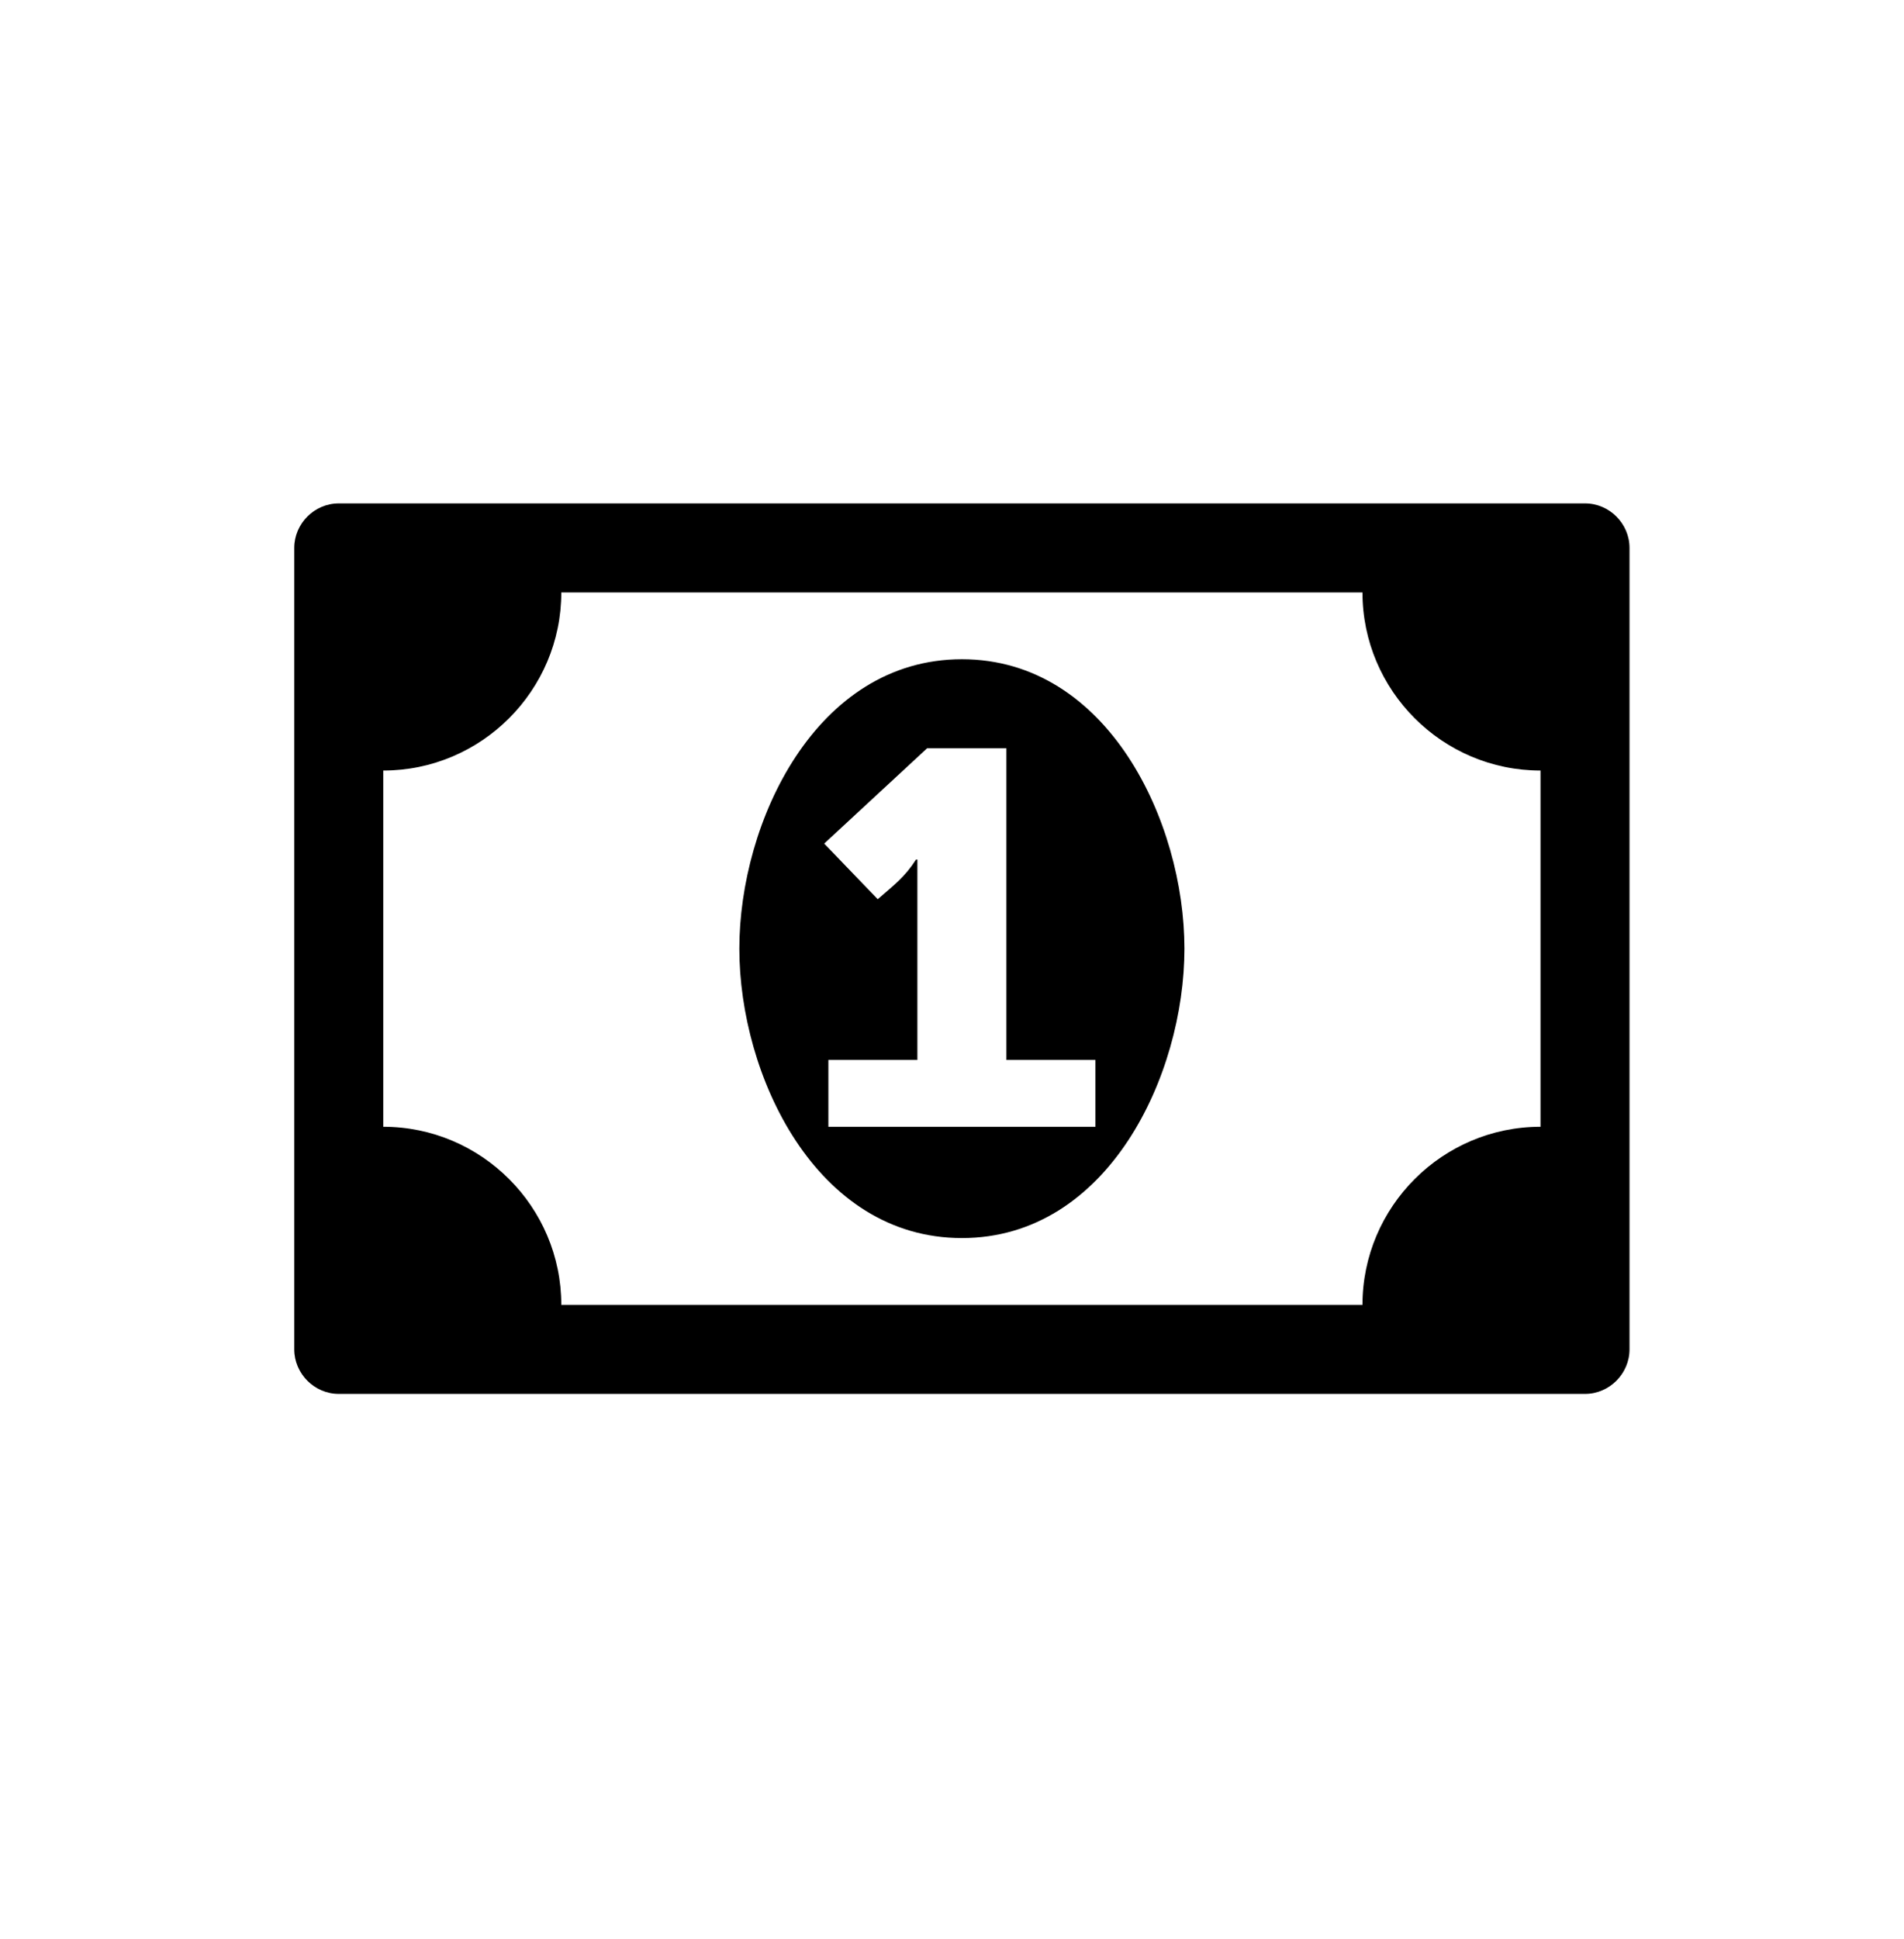 <svg width="55" height="56" viewBox="0 0 55 56" fill="none" xmlns="http://www.w3.org/2000/svg">
<path d="M23.929 32.536V30.607H26.5V24.821H26.46C26.138 25.324 25.837 25.545 25.355 25.966L23.808 24.359L26.781 21.607H29.071V30.607H31.643V32.536H23.929ZM34.214 27.393C34.214 23.737 32.005 19.036 27.786 19.036C23.567 19.036 21.357 23.737 21.357 27.393C21.357 31.049 23.567 35.75 27.786 35.75C32.005 35.75 34.214 31.049 34.214 27.393ZM44.5 32.536C41.667 32.536 39.357 34.846 39.357 37.679H16.214C16.214 34.846 13.904 32.536 11.071 32.536V22.25C13.904 22.25 16.214 19.94 16.214 17.107H39.357C39.357 19.94 41.667 22.25 44.5 22.25V32.536ZM47.071 15.821C47.071 15.118 46.489 14.536 45.786 14.536H9.786C9.083 14.536 8.5 15.118 8.5 15.821V38.964C8.5 39.667 9.083 40.25 9.786 40.25H45.786C46.489 40.25 47.071 39.667 47.071 38.964V15.821Z" fill="currentColor"/>
</svg>

